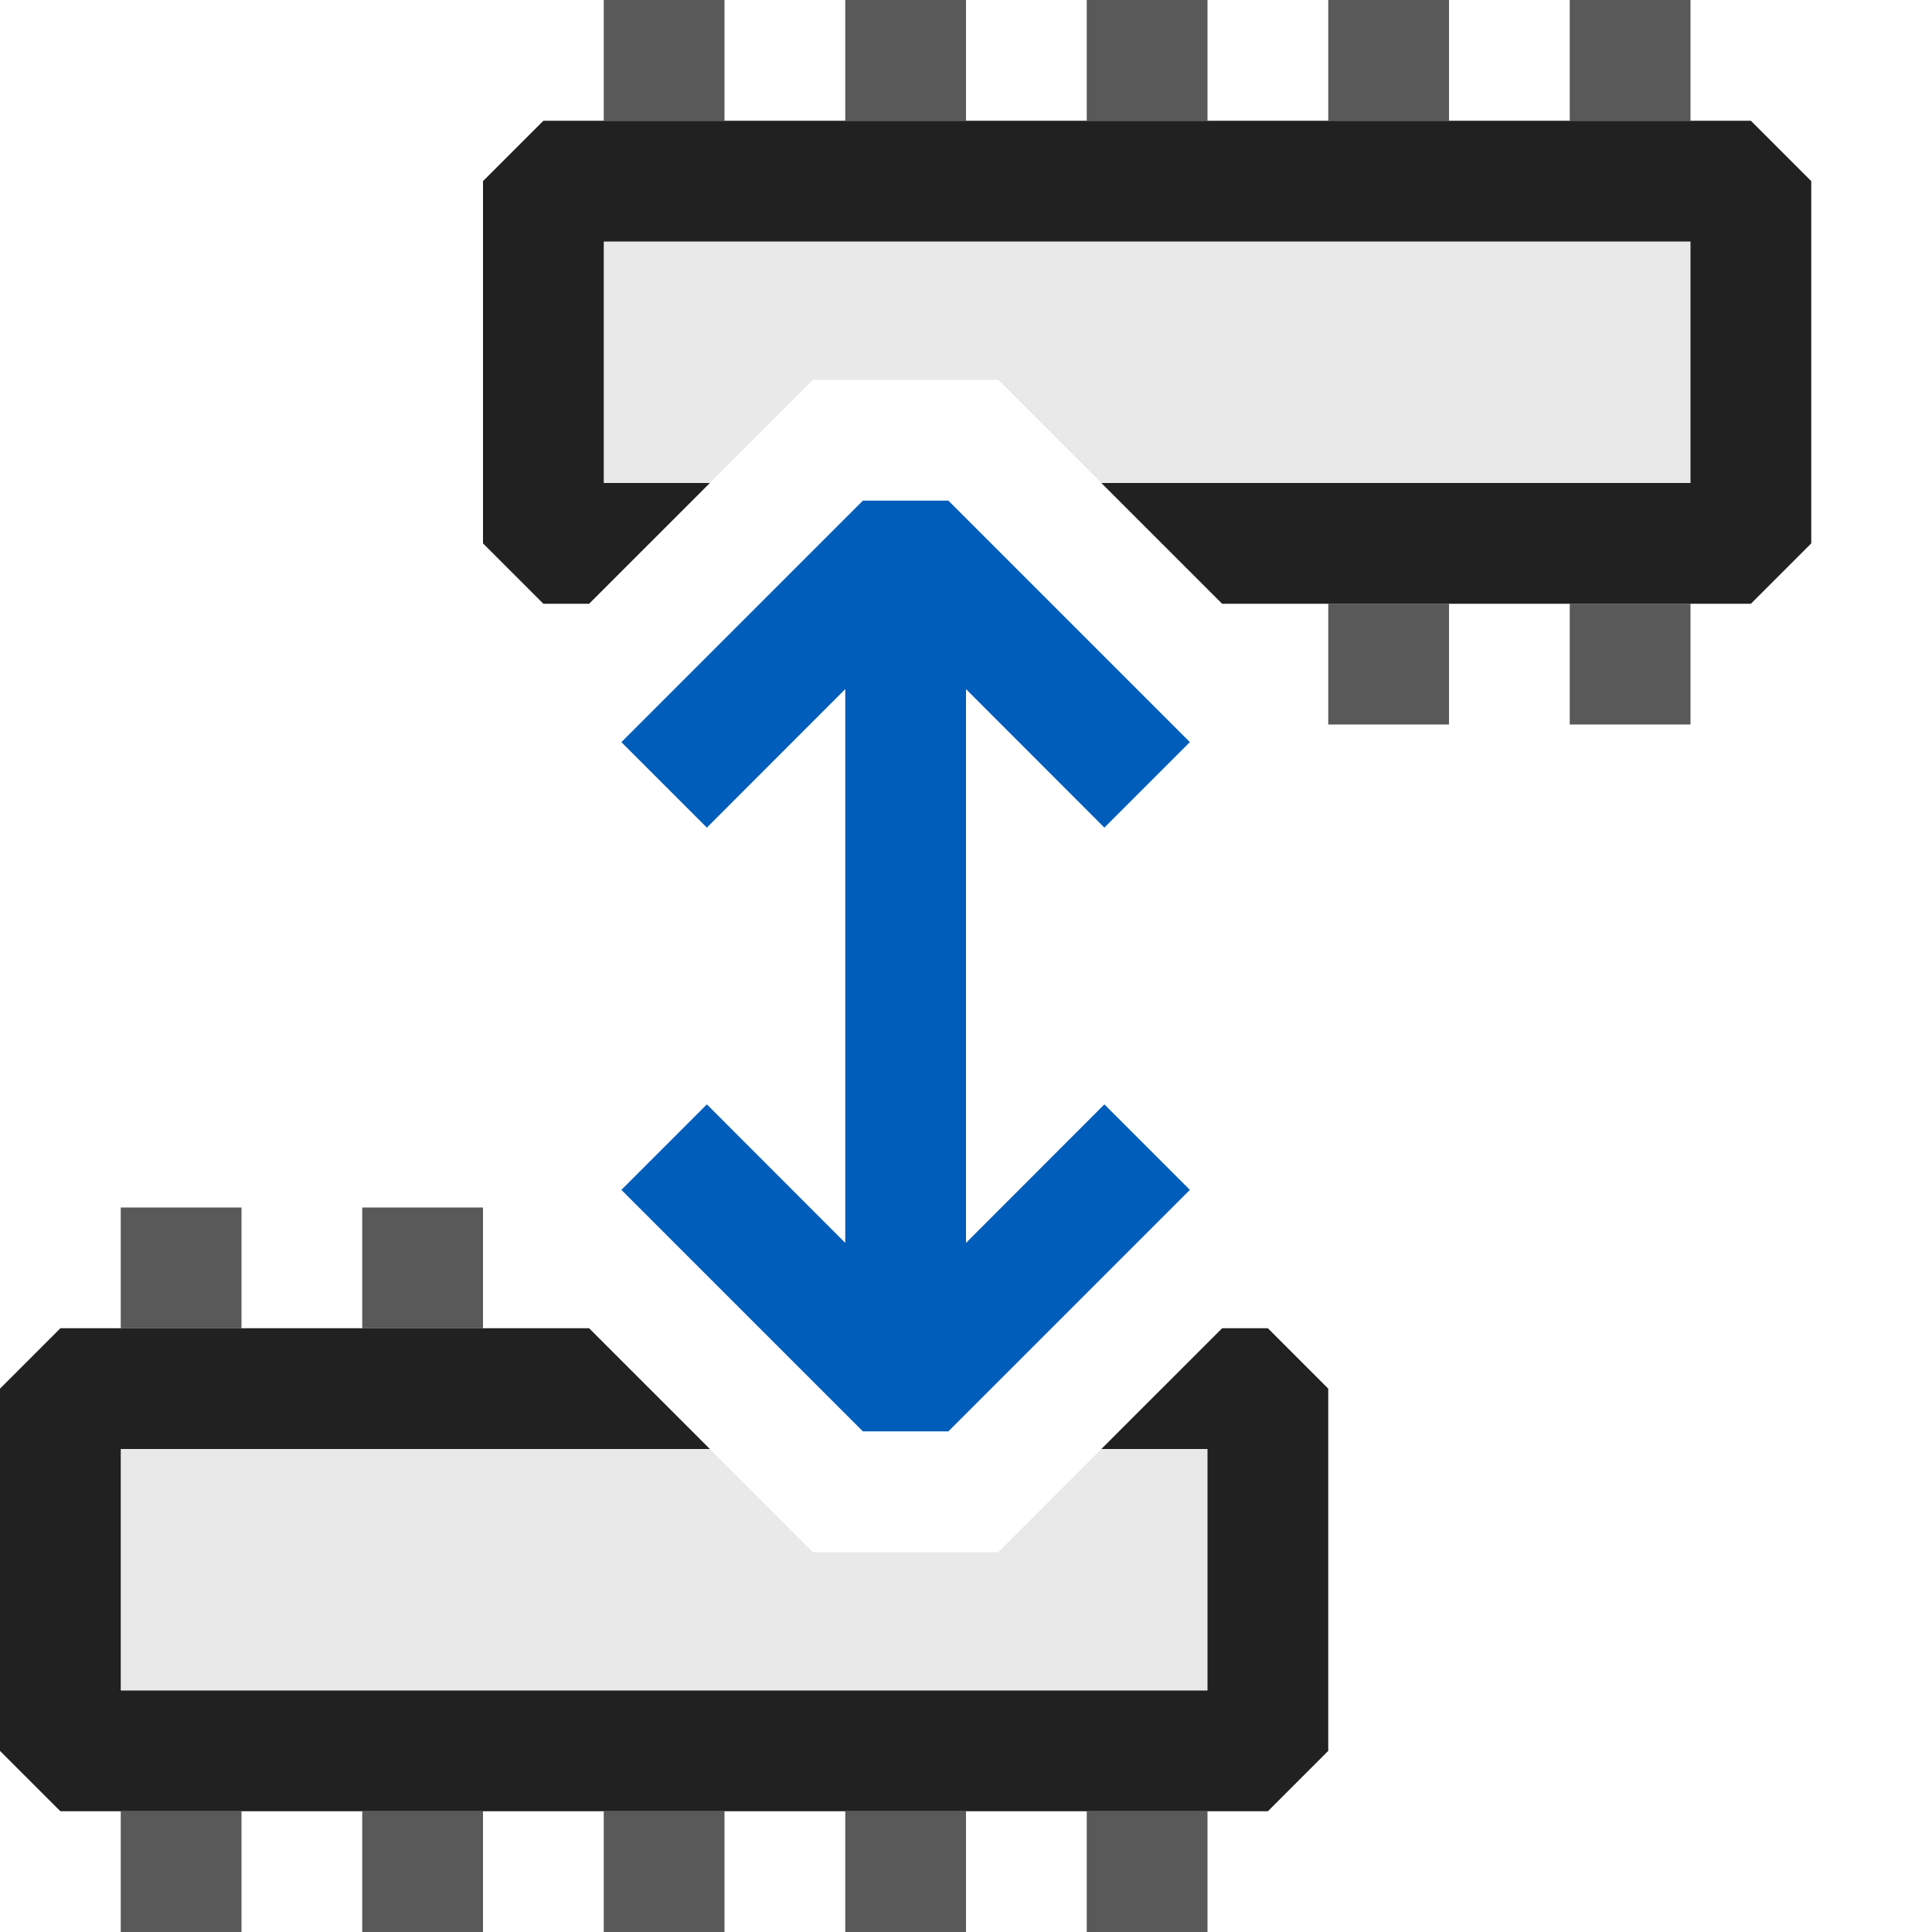 <svg xmlns="http://www.w3.org/2000/svg" viewBox="0 0 16 16">
  <defs>
    <style>.canvas{fill: none; opacity: 0;}.light-defaultgrey{fill: #212121; opacity: 1;}.light-defaultgrey-10{fill: #212121; opacity: 0.1;}.light-blue{fill: #005dba; opacity: 1;}.cls-1{opacity:0.75;}</style>
  </defs>
  <title>IconLightDMAChannel</title>
  <g id="canvas">
    <path class="canvas" d="M16,16H0V0H16Z" />
  </g>
  <g id="level-1">
    <g class="cls-1">
      <path class="light-defaultgrey" d="M2,11H1V10H2Zm2-1H3v1H4ZM2,15H1v1H2Zm2,0H3v1H4Zm2,0H5v1H6Zm2,0H7v1H8Zm2,0H9v1h1ZM6,0H5V1H6ZM8,0H7V1H8Zm2,0H9V1h1Zm2,0H11V1h1Zm2,0H13V1h1ZM12,5H11V6h1Zm2,0H13V6h1Z" />
    </g>
    <path class="light-defaultgrey-10" d="M9.621,11.5H10.5v3H.5v-3H5.379l1.353,1.354H8.268Z" />
    <path class="light-defaultgrey-10" d="M14.5,1.5v3H9.621L8.268,3.146H6.732L5.379,4.5H4.5v-3Z" />
    <path class="light-defaultgrey" d="M10.5,11l.5.5v3l-.5.5H.5L0,14.5v-3L.5,11H4.879l1,1H1v2h9V12H9.121l1-1Z" />
    <path class="light-defaultgrey" d="M15,1.5v3l-.5.5H10.121l-1-1H14V2H5V4h.879l-1,1H4.5L4,4.5v-3L4.5,1h10Z" />
    <path class="light-blue" d="M9.146,9.146l.708.708-2,2H7.146l-2-2,.708-.708L7,10.293V5.707L5.854,6.854l-.708-.708,2-2h.708l2,2-.708.708L8,5.707v4.586Z" />
  </g>
</svg>
